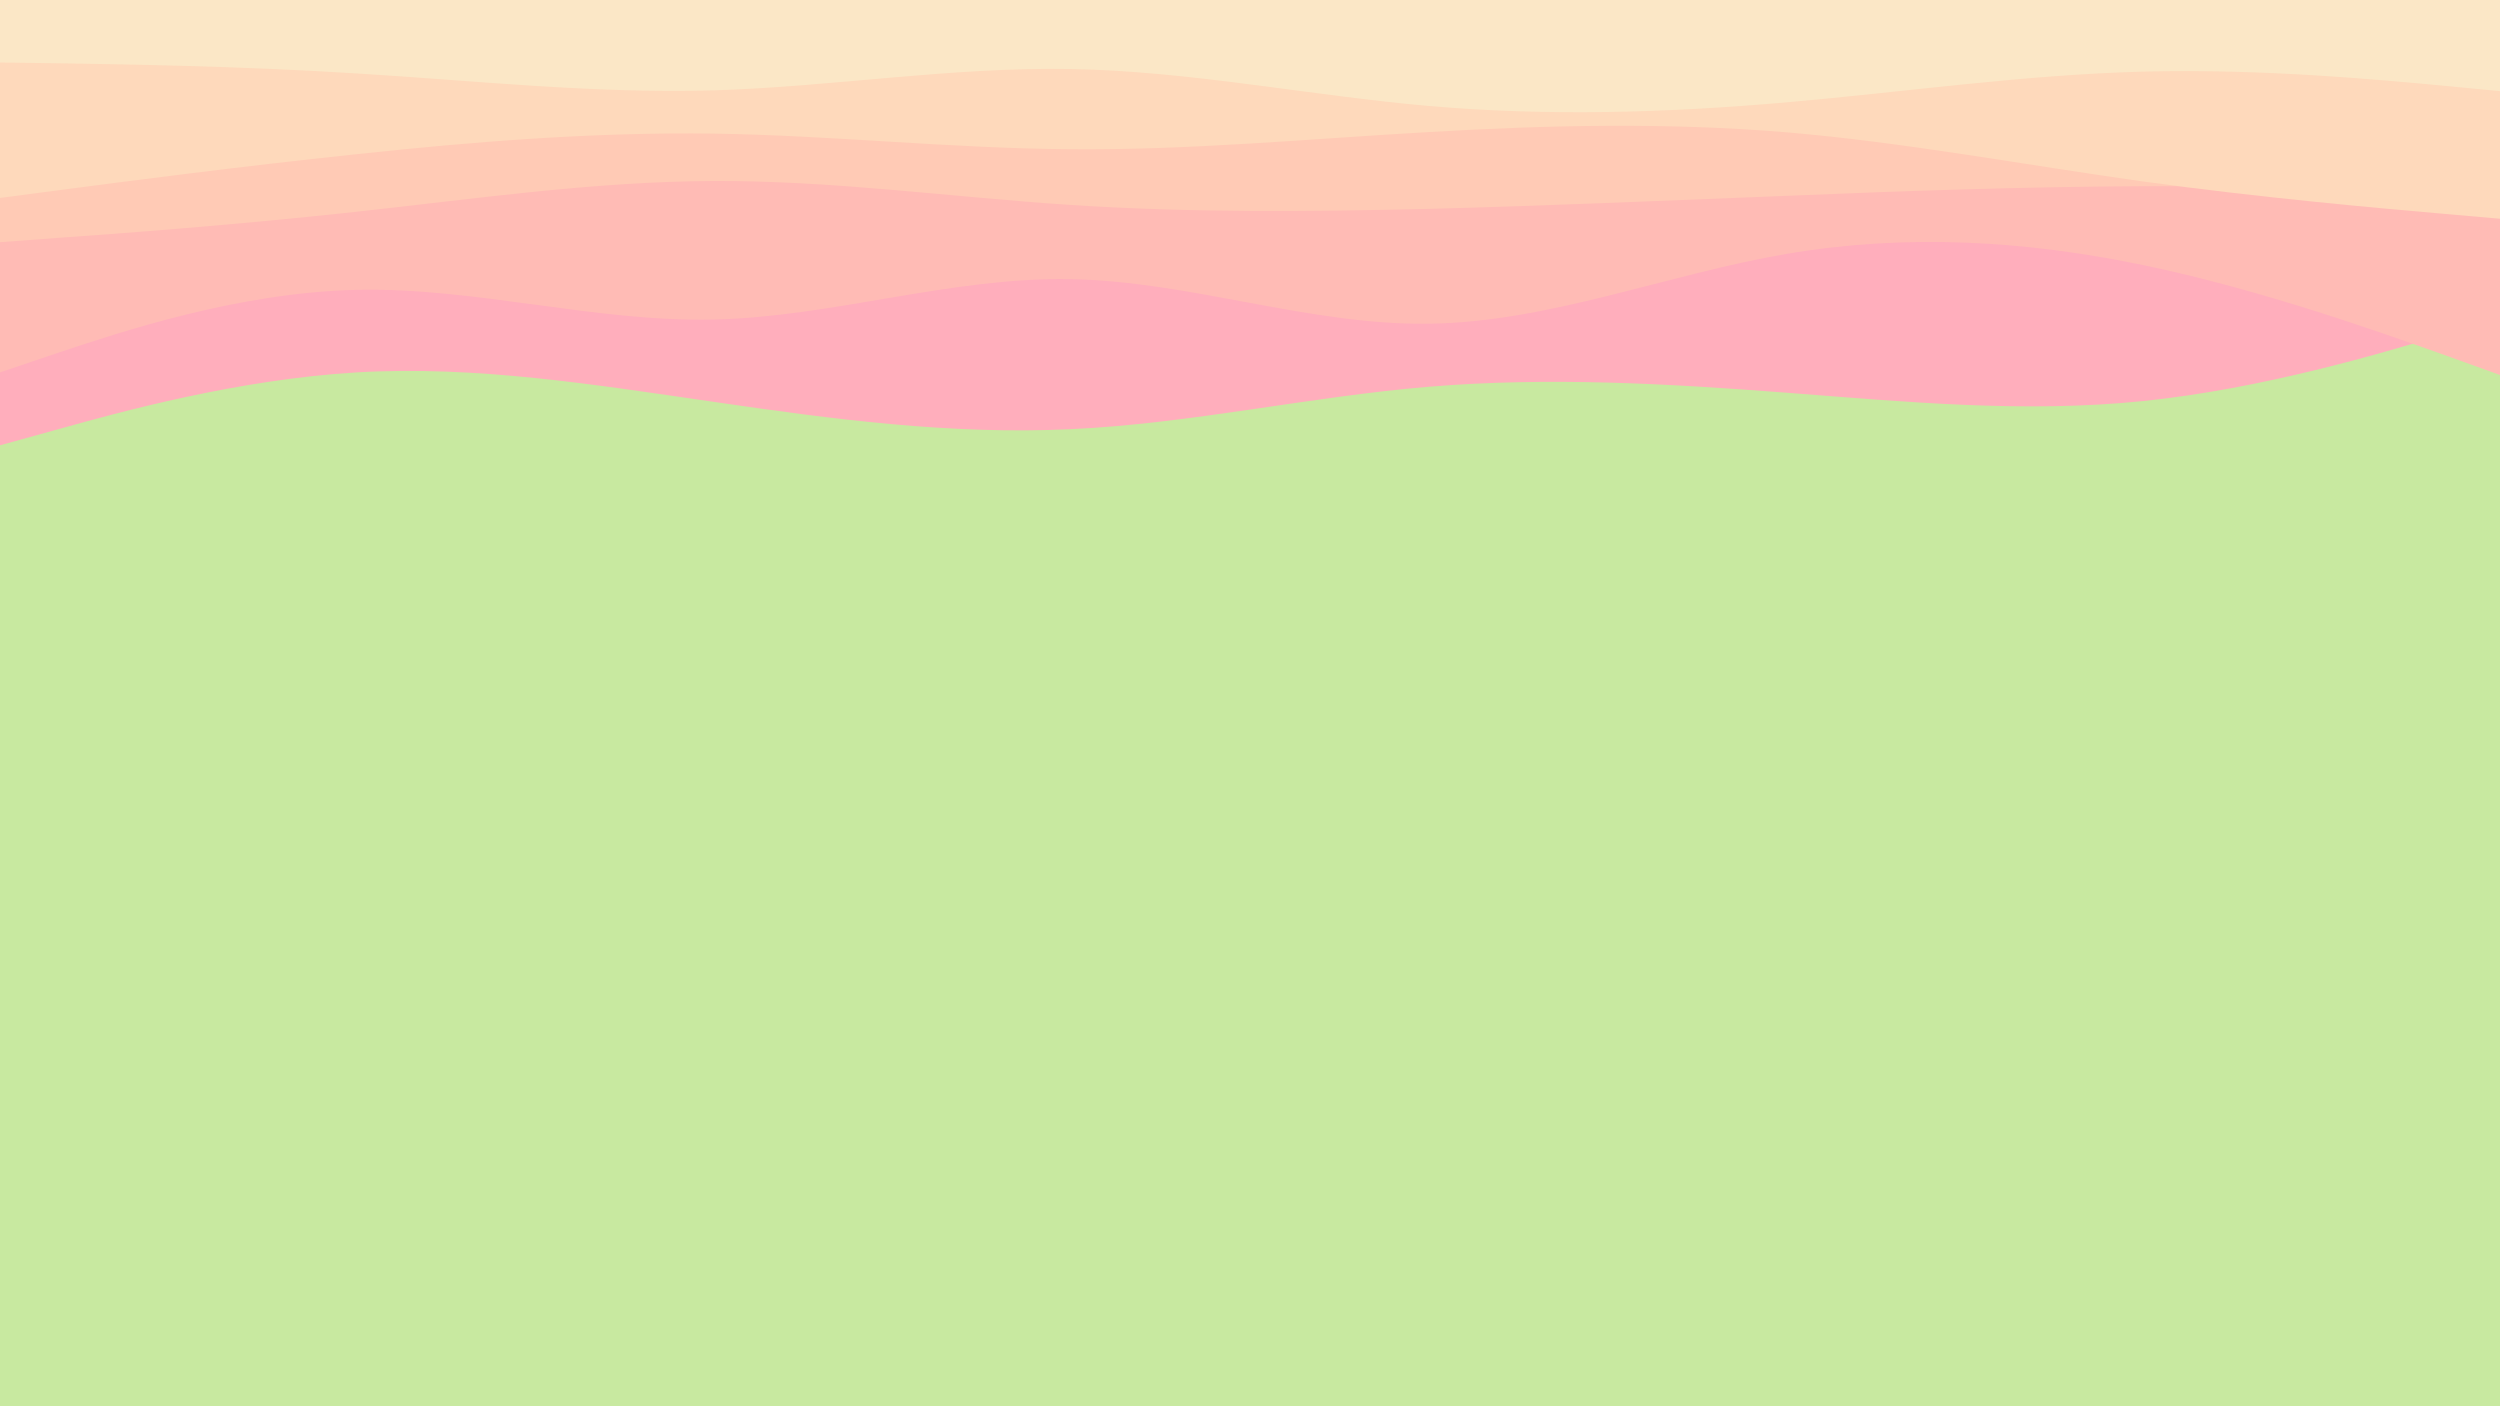 <svg id="visual" viewBox="0 0 960 540" width="960" height="540" xmlns="http://www.w3.org/2000/svg" xmlns:xlink="http://www.w3.org/1999/xlink" version="1.1"><rect x="0" y="0" width="960" height="540" fill="#c8e9a0"></rect><path d="M0 171L22.8 164.7C45.7 158.3 91.3 145.7 137 143C182.7 140.3 228.3 147.7 274 154.3C319.7 161 365.3 167 411.2 164.8C457 162.7 503 152.3 548.8 148.5C594.7 144.7 640.3 147.3 686 150.8C731.7 154.3 777.3 158.7 823 154C868.7 149.3 914.3 135.7 937.2 128.8L960 122L960 0L937.2 0C914.3 0 868.7 0 823 0C777.3 0 731.7 0 686 0C640.3 0 594.7 0 548.8 0C503 0 457 0 411.2 0C365.3 0 319.7 0 274 0C228.3 0 182.7 0 137 0C91.3 0 45.7 0 22.8 0L0 0Z" fill="#ffaebc"></path><path d="M0 143L22.8 135.3C45.7 127.7 91.3 112.3 137 111.3C182.7 110.3 228.3 123.7 274 122.7C319.7 121.7 365.3 106.3 411.2 107.2C457 108 503 125 548.8 124.3C594.7 123.7 640.3 105.3 686 97.5C731.7 89.7 777.3 92.3 823 101.8C868.7 111.3 914.3 127.7 937.2 135.8L960 144L960 0L937.2 0C914.3 0 868.7 0 823 0C777.3 0 731.7 0 686 0C640.3 0 594.7 0 548.8 0C503 0 457 0 411.2 0C365.3 0 319.7 0 274 0C228.3 0 182.7 0 137 0C91.3 0 45.7 0 22.8 0L0 0Z" fill="#ffbbb5"></path><path d="M0 93L22.8 91.3C45.7 89.7 91.3 86.3 137 81.3C182.7 76.3 228.3 69.7 274 69.5C319.7 69.3 365.3 75.7 411.2 78.7C457 81.7 503 81.3 548.8 80.2C594.7 79 640.3 77 686 75.2C731.7 73.3 777.3 71.7 823 71.5C868.7 71.3 914.3 72.7 937.2 73.3L960 74L960 0L937.2 0C914.3 0 868.7 0 823 0C777.3 0 731.7 0 686 0C640.3 0 594.7 0 548.8 0C503 0 457 0 411.2 0C365.3 0 319.7 0 274 0C228.3 0 182.7 0 137 0C91.3 0 45.7 0 22.8 0L0 0Z" fill="#ffcab5"></path><path d="M0 76L22.8 73C45.7 70 91.3 64 137 59.2C182.7 54.3 228.3 50.7 274 51.3C319.7 52 365.3 57 411.2 57.3C457 57.7 503 53.3 548.8 50.7C594.7 48 640.3 47 686 50.8C731.7 54.7 777.3 63.3 823 69.7C868.7 76 914.3 80 937.2 82L960 84L960 0L937.2 0C914.3 0 868.7 0 823 0C777.3 0 731.7 0 686 0C640.3 0 594.7 0 548.8 0C503 0 457 0 411.2 0C365.3 0 319.7 0 274 0C228.3 0 182.7 0 137 0C91.3 0 45.7 0 22.8 0L0 0Z" fill="#fed9bb"></path><path d="M0 24L22.8 24.3C45.7 24.7 91.3 25.3 137 28.2C182.7 31 228.3 36 274 34.7C319.7 33.3 365.3 25.7 411.2 26.5C457 27.3 503 36.7 548.8 40.7C594.7 44.7 640.3 43.3 686 39.3C731.7 35.3 777.3 28.7 823 27.5C868.7 26.3 914.3 30.7 937.2 32.8L960 35L960 0L937.2 0C914.3 0 868.7 0 823 0C777.3 0 731.7 0 686 0C640.3 0 594.7 0 548.8 0C503 0 457 0 411.2 0C365.3 0 319.7 0 274 0C228.3 0 182.7 0 137 0C91.3 0 45.7 0 22.8 0L0 0Z" fill="#fbe7c6"></path></svg>